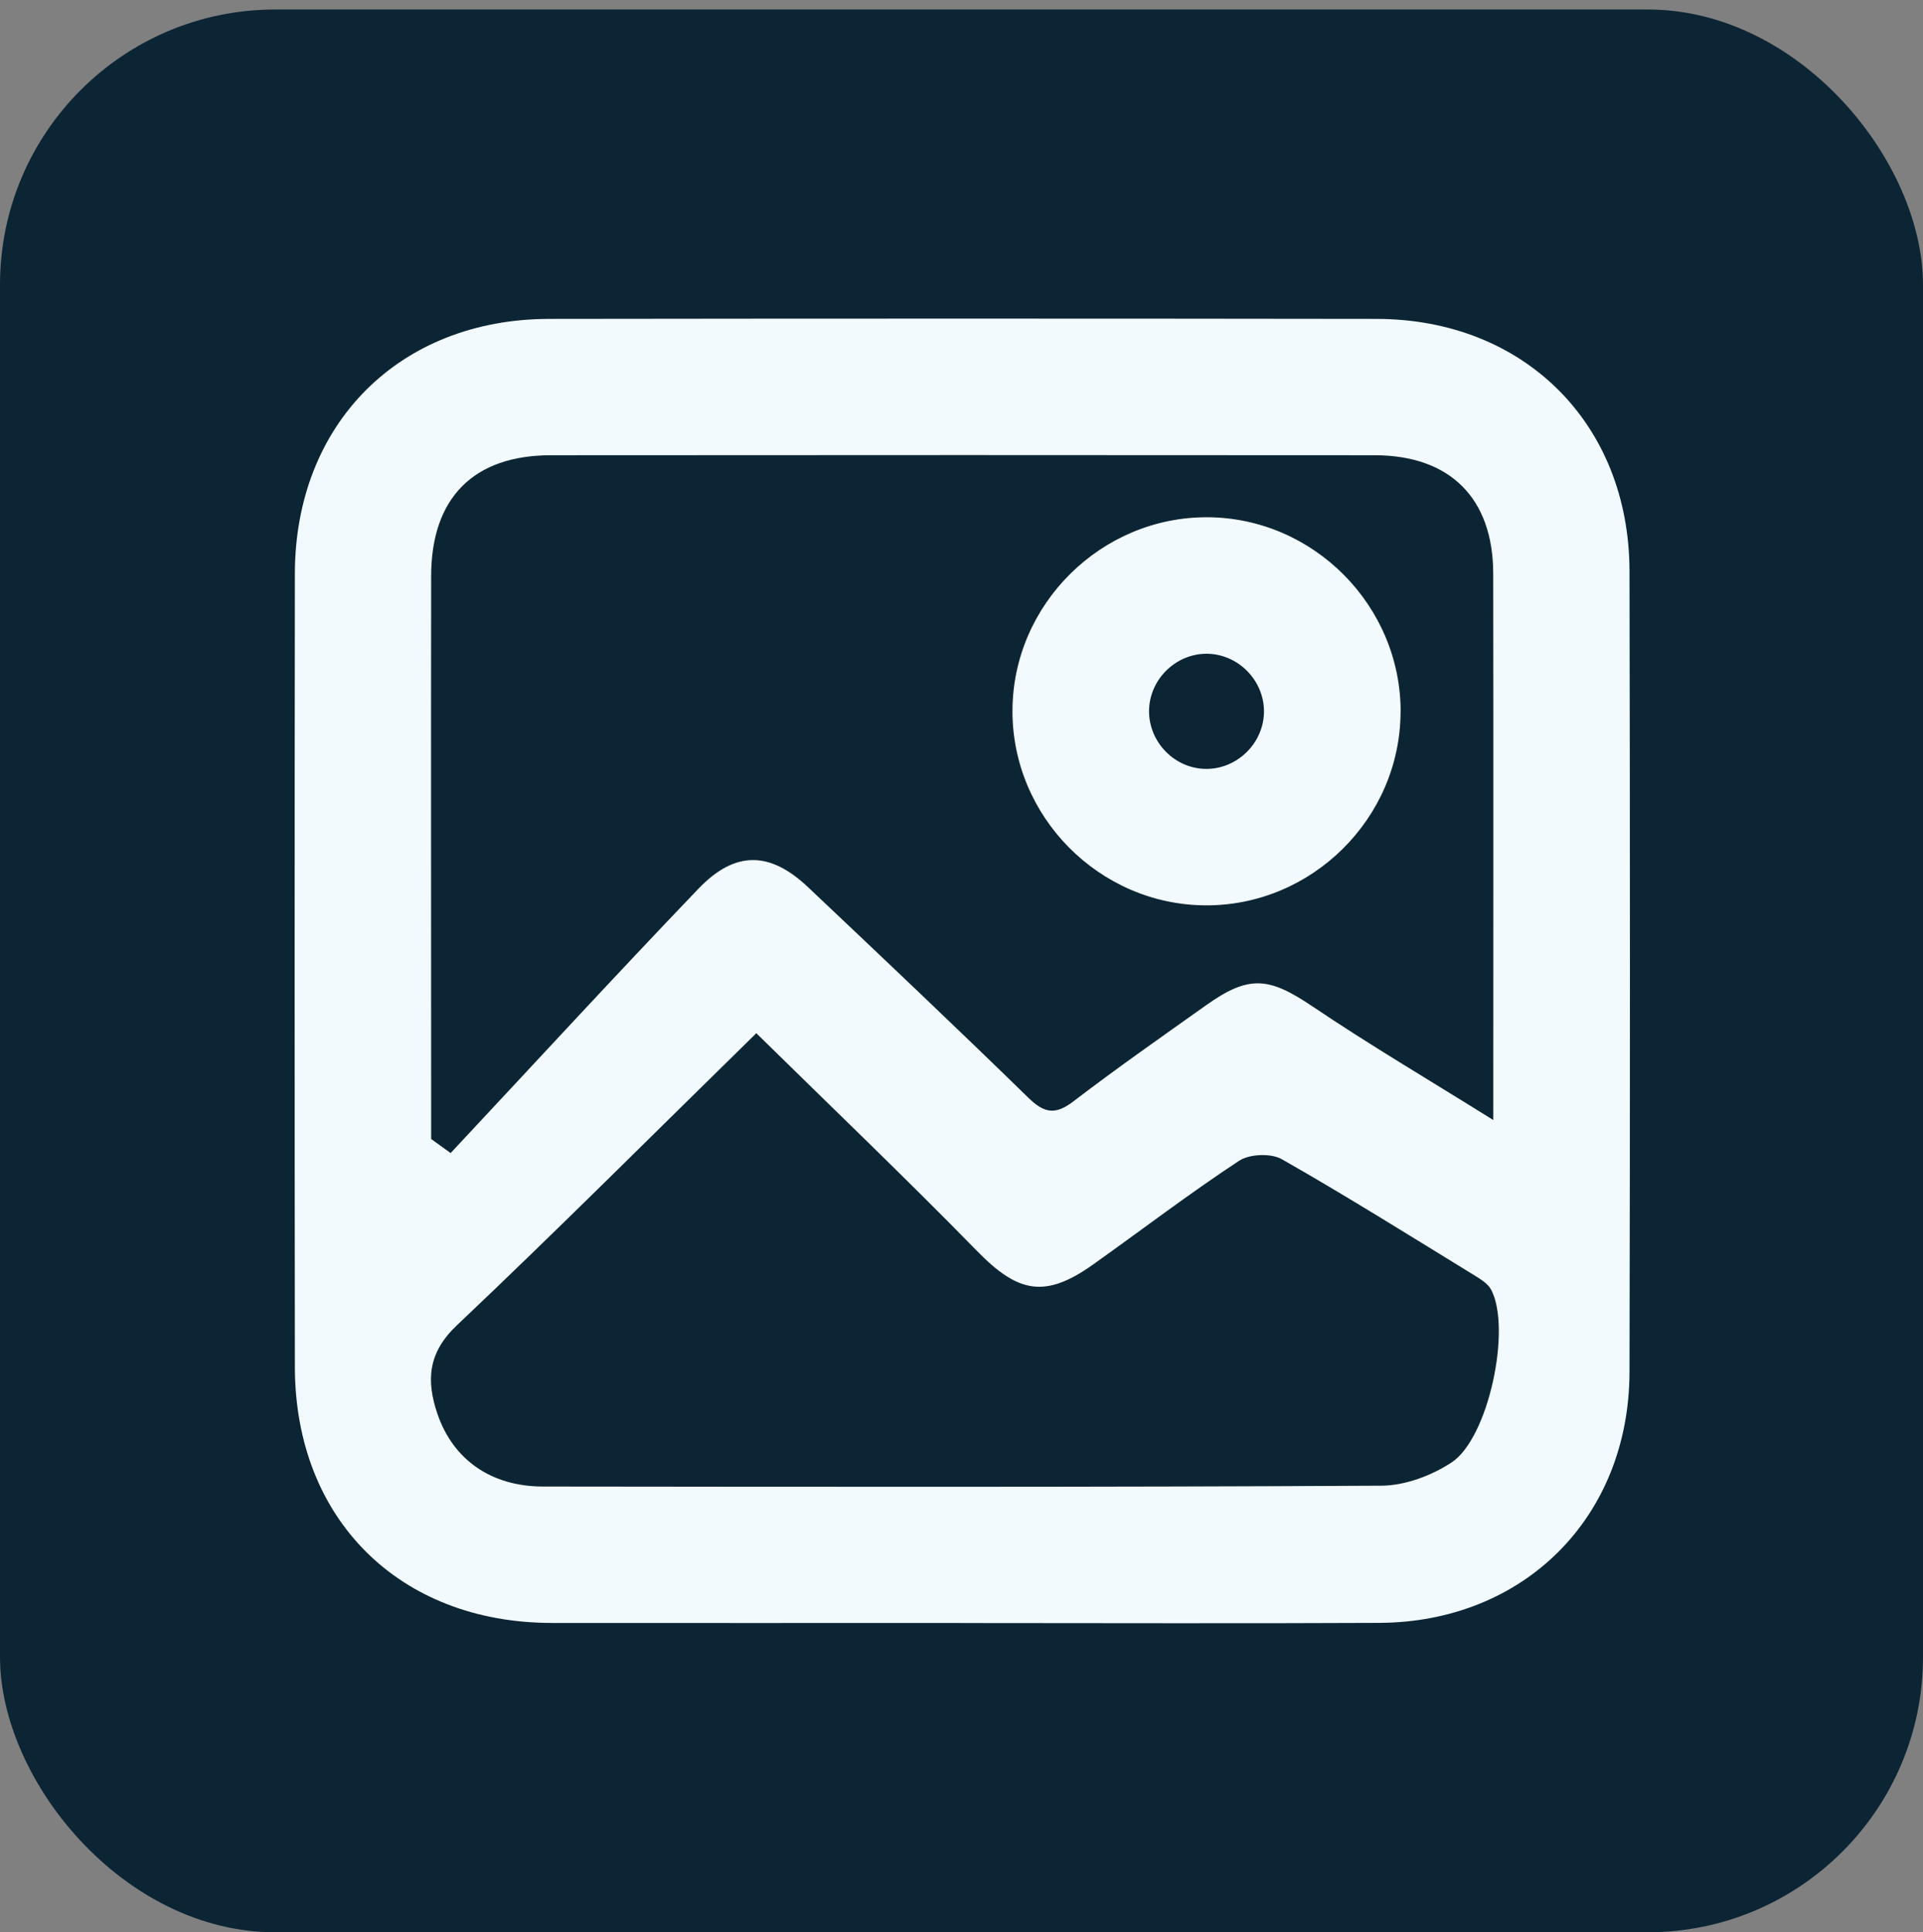 <?xml version="1.0" encoding="UTF-8"?>
<svg id="Image_Pressed" xmlns="http://www.w3.org/2000/svg" viewBox="0 0 250.88 252.12">
  <rect x="0" y="0" width="250.88" height="252.12" fill="#808080" stroke="none"/>
  <defs>
    <style>
      .cls-1 {
        fill: #0c2534;
      }

      .cls-2 {
        fill: #f2fafe;
      }
    </style>
  </defs>
  <rect class="cls-1" x="0" y="1.24" width="250.88" height="250.88" rx="35.91" ry="35.91"/>
  <g>
    <path class="cls-2" d="M125.21,211.76c-17.75,0-35.5.02-53.24,0-19.89-.03-33.48-13.56-33.5-33.4-.04-34.5-.04-69,0-103.5.02-19.56,13.64-33.22,33.15-33.25,35.99-.05,71.99-.05,107.98,0,19.24.03,32.95,13.67,32.99,32.9.07,34.83.08,69.67,0,104.5-.04,18.95-13.73,32.64-32.64,32.74-18.25.09-36.49.02-54.74.02ZM56.24,148.61c.85.61,1.7,1.22,2.55,1.84,10.76-11.51,21.43-23.11,32.33-34.49,4.79-5,9.33-4.9,14.29-.21,9.64,9.11,19.27,18.23,28.76,27.49,2.06,2.01,3.51,2.27,5.85.48,5.66-4.33,11.51-8.42,17.32-12.55,5.64-4.01,8.21-3.68,13.9.15,7.46,5.03,15.22,9.6,23.58,14.82,0-24.57.03-47.95-.01-71.32-.02-9.81-5.63-15.41-15.46-15.42-35.83-.03-71.66-.03-107.48,0-10.1,0-15.61,5.58-15.62,15.76-.03,23.22,0,46.44,0,69.66,0,1.27,0,2.53,0,3.8ZM98.67,134.81c-13.2,12.93-25.96,25.71-39.07,38.12-3.81,3.6-4,7.26-2.52,11.58,2.04,5.95,7,9.44,13.74,9.45,36.47.04,72.95.09,109.42-.11,3.08-.02,6.54-1.32,9.15-3.04,4.83-3.2,7.81-17.45,5.16-22.51-.42-.81-1.39-1.4-2.22-1.91-8.33-5.11-16.62-10.31-25.1-15.14-1.41-.8-4.21-.69-5.58.21-6.5,4.28-12.7,9.02-19.04,13.53-6.24,4.44-9.77,3.73-15.09-1.71-9.37-9.58-19.06-18.85-28.84-28.46Z"/>
    <path class="cls-2" d="M182.72,92.96c-.07,13.86-11.6,25.25-25.46,25.17-13.86-.08-25.25-11.6-25.17-25.47.07-13.85,11.61-25.25,25.47-25.17,13.86.08,25.24,11.6,25.17,25.47ZM164.9,92.99c.1-4.13-3.32-7.66-7.45-7.69-3.94-.02-7.31,3.16-7.53,7.1-.23,4.13,3.06,7.76,7.19,7.92,4.12.16,7.69-3.2,7.79-7.34Z"/>
  </g>
</svg>
